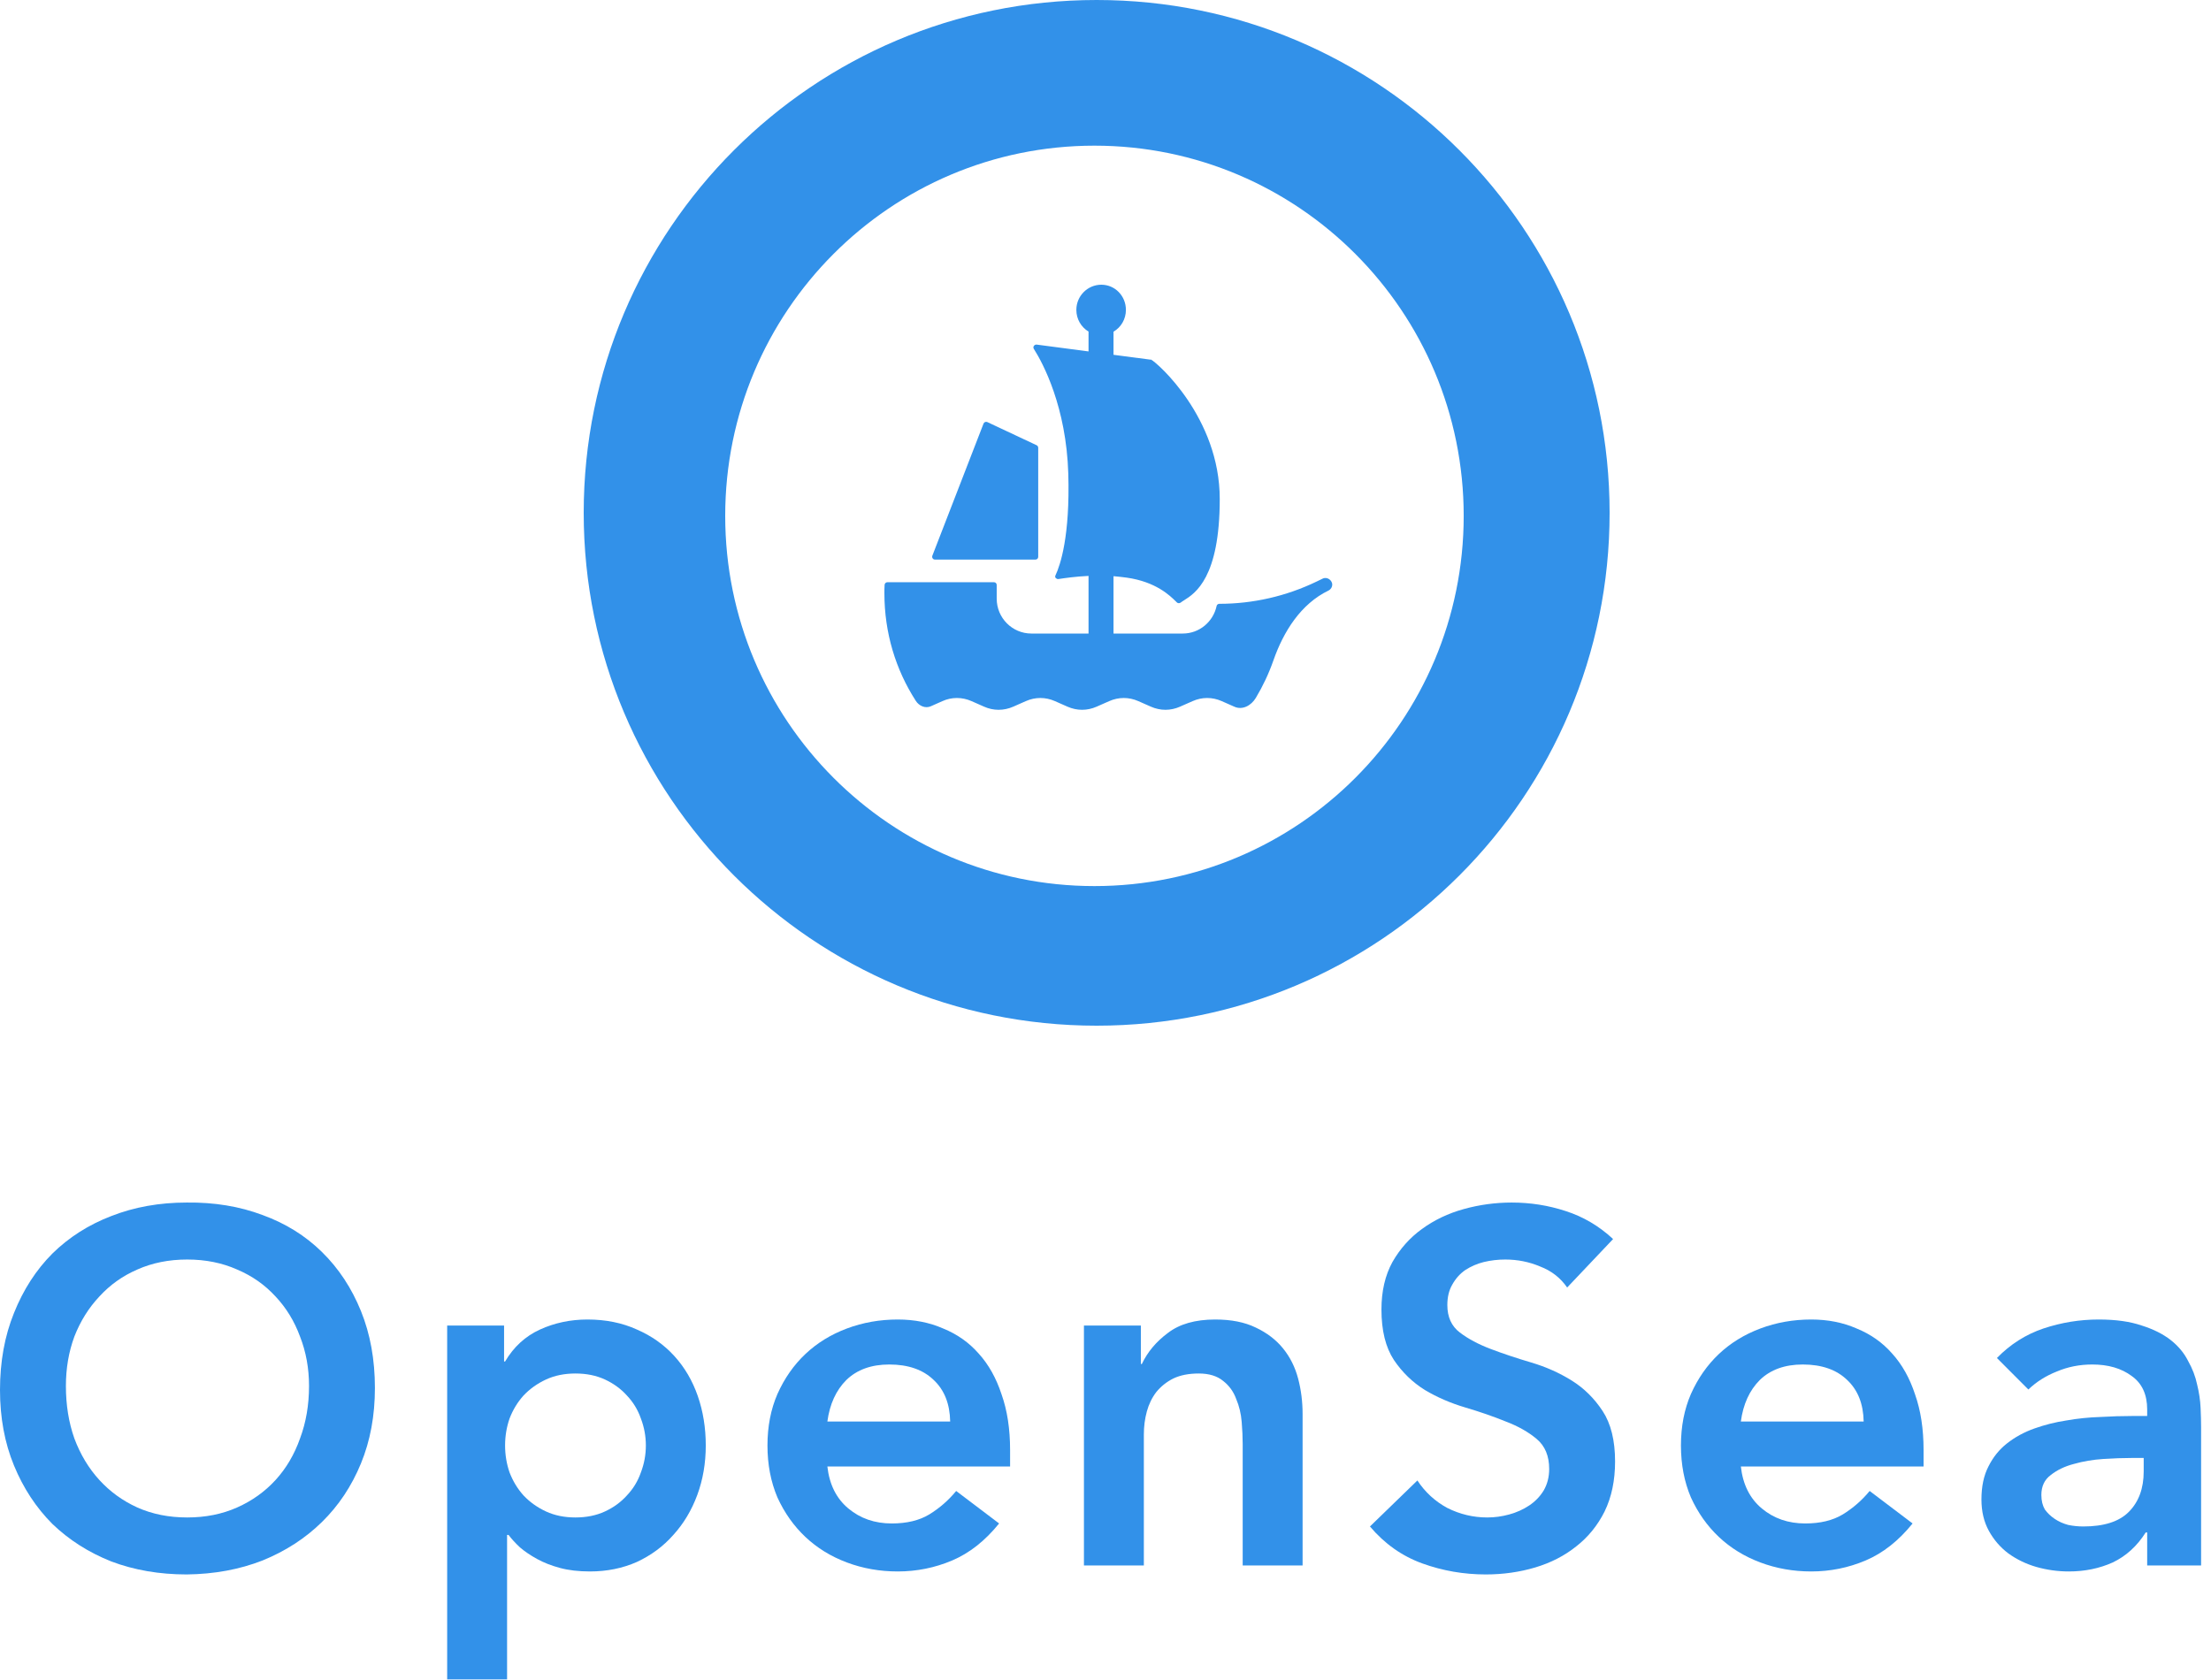 <svg xmlns="http://www.w3.org/2000/svg" width="250" height="190" fill="none" viewBox="0 0 250 190"><path fill="#3291E9" d="M0 10.601C0 8.999 0.263 7.548 0.79 6.248C1.317 4.929 2.042 3.808 2.963 2.884C3.904 1.961 5.014 1.254 6.294 0.764C7.592 0.255 9.013 0.001 10.556 0.001C12.117 -0.018 13.547 0.218 14.846 0.708C16.144 1.179 17.264 1.876 18.204 2.799C19.145 3.723 19.879 4.835 20.406 6.135C20.933 7.435 21.196 8.886 21.196 10.488C21.196 12.052 20.933 13.475 20.406 14.756C19.879 16.038 19.145 17.14 18.204 18.063C17.264 18.987 16.144 19.712 14.846 20.24C13.547 20.749 12.117 21.013 10.556 21.031C9.013 21.031 7.592 20.787 6.294 20.297C5.014 19.788 3.904 19.081 2.963 18.177C2.042 17.253 1.317 16.151 0.79 14.869C0.263 13.588 0 12.165 0 10.601ZM3.726 10.375C3.726 11.449 3.885 12.438 4.205 13.343C4.544 14.247 5.014 15.03 5.617 15.689C6.219 16.349 6.934 16.867 7.762 17.244C8.608 17.621 9.549 17.809 10.584 17.809C11.619 17.809 12.56 17.621 13.406 17.244C14.253 16.867 14.977 16.349 15.58 15.689C16.182 15.03 16.643 14.247 16.962 13.343C17.301 12.438 17.471 11.449 17.471 10.375C17.471 9.376 17.301 8.443 16.962 7.577C16.643 6.71 16.182 5.956 15.58 5.315C14.977 4.656 14.253 4.147 13.406 3.789C12.56 3.412 11.619 3.223 10.584 3.223C9.549 3.223 8.608 3.412 7.762 3.789C6.934 4.147 6.219 4.656 5.617 5.315C5.014 5.956 4.544 6.71 4.205 7.577C3.885 8.443 3.726 9.376 3.726 10.375Z" transform="translate(0 136) scale(2)"/><path fill="#3291E9" d="M25.281 6.955H28.498V8.99H28.555C29.044 8.161 29.703 7.558 30.53 7.181C31.358 6.804 32.252 6.615 33.212 6.615C34.246 6.615 35.178 6.804 36.006 7.181C36.834 7.539 37.539 8.038 38.123 8.679C38.706 9.32 39.148 10.073 39.449 10.94C39.75 11.807 39.901 12.74 39.901 13.739C39.901 14.737 39.741 15.67 39.421 16.537C39.101 17.404 38.649 18.158 38.066 18.798C37.502 19.439 36.815 19.948 36.006 20.325C35.197 20.683 34.312 20.862 33.353 20.862C32.713 20.862 32.148 20.796 31.659 20.664C31.17 20.532 30.737 20.363 30.361 20.155C29.985 19.948 29.665 19.731 29.401 19.505C29.138 19.26 28.922 19.024 28.752 18.798H28.668V26.967H25.281V6.955ZM36.514 13.739C36.514 13.211 36.42 12.702 36.232 12.212C36.062 11.722 35.799 11.289 35.441 10.912C35.103 10.535 34.689 10.234 34.2 10.007C33.71 9.781 33.155 9.668 32.534 9.668C31.913 9.668 31.358 9.781 30.869 10.007C30.38 10.234 29.956 10.535 29.599 10.912C29.26 11.289 28.997 11.722 28.809 12.212C28.639 12.702 28.555 13.211 28.555 13.739C28.555 14.266 28.639 14.775 28.809 15.265C28.997 15.755 29.26 16.188 29.599 16.565C29.956 16.942 30.38 17.244 30.869 17.47C31.358 17.696 31.913 17.809 32.534 17.809C33.155 17.809 33.71 17.696 34.2 17.47C34.689 17.244 35.103 16.942 35.441 16.565C35.799 16.188 36.062 15.755 36.232 15.265C36.42 14.775 36.514 14.266 36.514 13.739Z" transform="translate(0 136) scale(2)"/><path fill="#3291E9" d="M46.776 14.926C46.889 15.943 47.284 16.735 47.961 17.3C48.639 17.866 49.457 18.148 50.417 18.148C51.264 18.148 51.969 17.979 52.534 17.639C53.117 17.281 53.625 16.839 54.058 16.311L56.485 18.148C55.695 19.128 54.81 19.825 53.832 20.24C52.853 20.655 51.828 20.862 50.755 20.862C49.739 20.862 48.78 20.692 47.877 20.353C46.974 20.014 46.193 19.533 45.534 18.911C44.876 18.29 44.349 17.545 43.953 16.678C43.577 15.793 43.389 14.813 43.389 13.739C43.389 12.665 43.577 11.694 43.953 10.827C44.349 9.941 44.876 9.188 45.534 8.566C46.193 7.944 46.974 7.463 47.877 7.124C48.78 6.785 49.739 6.615 50.755 6.615C51.696 6.615 52.552 6.785 53.324 7.124C54.114 7.445 54.782 7.916 55.328 8.538C55.892 9.159 56.325 9.932 56.626 10.855C56.946 11.76 57.106 12.806 57.106 13.993V14.926H46.776ZM53.719 12.382C53.7 11.383 53.39 10.601 52.788 10.036C52.185 9.452 51.348 9.159 50.276 9.159C49.26 9.159 48.45 9.452 47.848 10.036C47.265 10.62 46.908 11.402 46.776 12.382H53.719Z" transform="translate(0 136) scale(2)"/><path fill="#3291E9" d="M61.281 6.955H64.499V9.131H64.555C64.875 8.453 65.364 7.869 66.023 7.379C66.681 6.87 67.575 6.615 68.704 6.615C69.607 6.615 70.369 6.766 70.99 7.068C71.63 7.369 72.147 7.765 72.542 8.255C72.938 8.745 73.22 9.31 73.389 9.951C73.558 10.592 73.643 11.261 73.643 11.958V20.523H70.256V13.654C70.256 13.277 70.237 12.862 70.2 12.41C70.162 11.939 70.059 11.506 69.889 11.11C69.739 10.695 69.494 10.356 69.156 10.092C68.817 9.81 68.356 9.668 67.773 9.668C67.208 9.668 66.728 9.762 66.333 9.951C65.957 10.139 65.637 10.394 65.374 10.714C65.129 11.034 64.95 11.402 64.837 11.816C64.724 12.231 64.668 12.665 64.668 13.117V20.523H61.281V6.955Z" transform="translate(0 136) scale(2)"/><path fill="#3291E9" d="M88.6 4.806C88.224 4.26 87.716 3.864 87.076 3.619C86.455 3.355 85.796 3.223 85.1 3.223C84.686 3.223 84.282 3.271 83.886 3.365C83.51 3.459 83.162 3.61 82.842 3.817C82.541 4.024 82.297 4.298 82.108 4.637C81.92 4.957 81.826 5.343 81.826 5.796C81.826 6.474 82.061 6.992 82.532 7.35C83.002 7.708 83.585 8.019 84.282 8.283C84.978 8.547 85.74 8.801 86.568 9.046C87.396 9.291 88.158 9.631 88.854 10.064C89.55 10.497 90.133 11.072 90.604 11.788C91.074 12.504 91.309 13.456 91.309 14.643C91.309 15.717 91.112 16.66 90.717 17.47C90.322 18.261 89.785 18.921 89.108 19.448C88.449 19.976 87.678 20.372 86.794 20.636C85.909 20.899 84.978 21.031 83.999 21.031C82.757 21.031 81.563 20.824 80.415 20.41C79.267 19.995 78.279 19.298 77.451 18.318L80.133 15.717C80.566 16.377 81.13 16.895 81.826 17.272C82.541 17.63 83.294 17.809 84.084 17.809C84.498 17.809 84.912 17.753 85.326 17.639C85.74 17.526 86.116 17.357 86.455 17.131C86.794 16.904 87.066 16.622 87.273 16.283C87.48 15.925 87.584 15.519 87.584 15.067C87.584 14.332 87.349 13.767 86.878 13.371C86.408 12.975 85.825 12.646 85.128 12.382C84.432 12.099 83.67 11.835 82.842 11.59C82.014 11.345 81.252 11.016 80.556 10.601C79.86 10.168 79.277 9.602 78.806 8.905C78.336 8.189 78.101 7.237 78.101 6.05C78.101 5.014 78.308 4.119 78.722 3.365C79.154 2.611 79.709 1.989 80.387 1.499C81.083 0.99 81.873 0.613 82.757 0.369C83.642 0.124 84.545 0.001 85.467 0.001C86.521 0.001 87.537 0.161 88.515 0.482C89.512 0.802 90.406 1.33 91.197 2.065L88.6 4.806Z" transform="translate(0 136) scale(2)"/><path fill="#3291E9" d="M98.42 14.926C98.533 15.943 98.928 16.735 99.605 17.3C100.283 17.866 101.101 18.148 102.061 18.148C102.907 18.148 103.613 17.979 104.178 17.639C104.761 17.281 105.269 16.839 105.702 16.311L108.129 18.148C107.339 19.128 106.454 19.825 105.476 20.24C104.497 20.655 103.472 20.862 102.399 20.862C101.383 20.862 100.424 20.692 99.521 20.353C98.618 20.014 97.837 19.533 97.178 18.911C96.519 18.29 95.993 17.545 95.597 16.678C95.221 15.793 95.033 14.813 95.033 13.739C95.033 12.665 95.221 11.694 95.597 10.827C95.993 9.941 96.519 9.188 97.178 8.566C97.837 7.944 98.618 7.463 99.521 7.124C100.424 6.785 101.383 6.615 102.399 6.615C103.34 6.615 104.196 6.785 104.968 7.124C105.758 7.445 106.426 7.916 106.972 8.538C107.536 9.159 107.969 9.932 108.27 10.855C108.59 11.76 108.75 12.806 108.75 13.993V14.926H98.42ZM105.363 12.382C105.344 11.383 105.034 10.601 104.432 10.036C103.829 9.452 102.992 9.159 101.92 9.159C100.904 9.159 100.094 9.452 99.492 10.036C98.909 10.62 98.552 11.402 98.42 12.382H105.363Z" transform="translate(0 136) scale(2)"/><path fill="#3291E9" d="M121.392 18.657H121.308C120.818 19.43 120.197 19.995 119.445 20.353C118.692 20.692 117.864 20.862 116.961 20.862C116.34 20.862 115.729 20.777 115.127 20.607C114.543 20.438 114.016 20.183 113.546 19.844C113.094 19.505 112.727 19.081 112.445 18.572C112.163 18.063 112.022 17.47 112.022 16.791C112.022 16.056 112.154 15.435 112.417 14.926C112.68 14.398 113.029 13.965 113.461 13.626C113.913 13.268 114.43 12.985 115.014 12.778C115.597 12.57 116.199 12.419 116.82 12.325C117.46 12.212 118.099 12.146 118.739 12.127C119.379 12.09 119.981 12.071 120.545 12.071H121.392V11.703C121.392 10.855 121.101 10.224 120.517 9.81C119.934 9.376 119.191 9.159 118.288 9.159C117.573 9.159 116.905 9.291 116.284 9.555C115.663 9.8 115.127 10.139 114.675 10.573L112.897 8.792C113.649 8.019 114.524 7.463 115.522 7.124C116.538 6.785 117.582 6.615 118.654 6.615C119.614 6.615 120.423 6.729 121.082 6.955C121.74 7.162 122.286 7.435 122.719 7.774C123.151 8.114 123.481 8.509 123.707 8.962C123.951 9.395 124.121 9.838 124.215 10.29C124.327 10.742 124.393 11.185 124.412 11.619C124.431 12.033 124.44 12.401 124.44 12.721V20.523H121.392V18.657ZM121.195 14.445H120.489C120.019 14.445 119.492 14.464 118.909 14.502C118.325 14.54 117.77 14.634 117.243 14.784C116.735 14.916 116.302 15.124 115.945 15.406C115.587 15.67 115.409 16.047 115.409 16.537C115.409 16.857 115.475 17.131 115.606 17.357C115.757 17.564 115.945 17.743 116.171 17.894C116.397 18.045 116.651 18.158 116.933 18.233C117.215 18.29 117.497 18.318 117.78 18.318C118.946 18.318 119.802 18.045 120.348 17.498C120.912 16.933 121.195 16.17 121.195 15.209V14.445Z" transform="translate(0 136) scale(2)"/><path fill="#3291E9" fill-rule="evenodd" d="M29 0C45.016 0 58 12.984 58 29C58 45.016 45.016 58 29 58C12.984 58 0 45.016 0 29C0 12.984 12.984 0 29 0ZM49.751 29.172C49.751 40.734 40.404 50.106 28.875 50.106C17.346 50.106 8 40.734 8 29.172C8 17.61 17.346 8.237 28.875 8.237C40.404 8.237 49.751 17.61 49.751 29.172Z" clip-rule="evenodd" transform="translate(66) scale(2)"/><path fill="#3291E9" fill-rule="evenodd" d="M13.654 1.423C13.654 1.95 13.376 2.41 12.953 2.656V3.962L12.999 3.969L15.045 4.238C15.05 4.238 15.056 4.238 15.061 4.239L15.056 4.225C15.061 4.225 15.064 4.225 15.066 4.226C15.069 4.227 15.072 4.23 15.079 4.237C15.434 4.416 18.959 7.52 18.959 12.115C18.959 16.576 17.564 17.454 16.94 17.846C16.862 17.895 16.796 17.937 16.747 17.977C16.68 18.021 16.591 18.021 16.535 17.965L16.493 17.924L16.482 17.913C16.147 17.583 15.351 16.798 13.7 16.564C13.466 16.531 13.233 16.508 12.999 16.486L12.953 16.483V19.725H16.869C17.814 19.725 18.592 19.053 18.782 18.167C18.793 18.1 18.859 18.044 18.937 18.044C20.84 18.044 22.718 17.614 24.432 16.787L24.775 16.621C24.898 16.559 25.041 16.577 25.148 16.653C25.246 16.723 25.32 16.837 25.32 16.957C25.32 17.092 25.242 17.226 25.109 17.293C23.542 18.051 22.566 19.606 21.991 21.249C21.731 21.992 21.397 22.7 20.998 23.365C20.739 23.797 20.241 24.071 19.782 23.861L19.071 23.547C18.537 23.311 17.959 23.311 17.425 23.547L16.713 23.861C16.179 24.096 15.601 24.096 15.068 23.861L14.356 23.547C13.822 23.311 13.244 23.311 12.71 23.547L11.998 23.861C11.465 24.096 10.886 24.096 10.353 23.861L9.641 23.547C9.107 23.311 8.529 23.311 7.995 23.547L7.284 23.861C6.75 24.096 6.16 24.096 5.638 23.861L4.926 23.547C4.392 23.311 3.803 23.311 3.28 23.547L2.624 23.838C2.313 23.976 1.961 23.82 1.777 23.534C0.638 21.768 0 19.685 0 17.45C0 17.293 0 17.136 0.011 16.98C0.011 16.89 0.089 16.823 0.167 16.823H6.194C6.283 16.823 6.349 16.89 6.349 16.98V17.753C6.349 18.84 7.228 19.725 8.307 19.725H11.541V16.466C10.806 16.501 10.201 16.588 9.841 16.643C9.778 16.653 9.725 16.624 9.692 16.583L9.685 16.588C9.652 16.543 9.641 16.487 9.674 16.431C9.952 15.837 10.497 14.212 10.397 10.704C10.286 6.905 8.963 4.439 8.451 3.632C8.373 3.52 8.473 3.375 8.607 3.386L11.541 3.772V2.649C11.125 2.401 10.852 1.945 10.852 1.423C10.852 0.639 11.486 0 12.264 0C13.042 0 13.654 0.639 13.654 1.423ZM8.696 15.387V9.223C8.696 9.167 8.662 9.099 8.607 9.077L5.816 7.766C5.738 7.732 5.638 7.766 5.604 7.855L2.713 15.319C2.669 15.431 2.747 15.543 2.858 15.543H8.54C8.629 15.543 8.696 15.476 8.696 15.387Z" clip-rule="evenodd" transform="translate(100 32.2) scale(2)"/></svg>